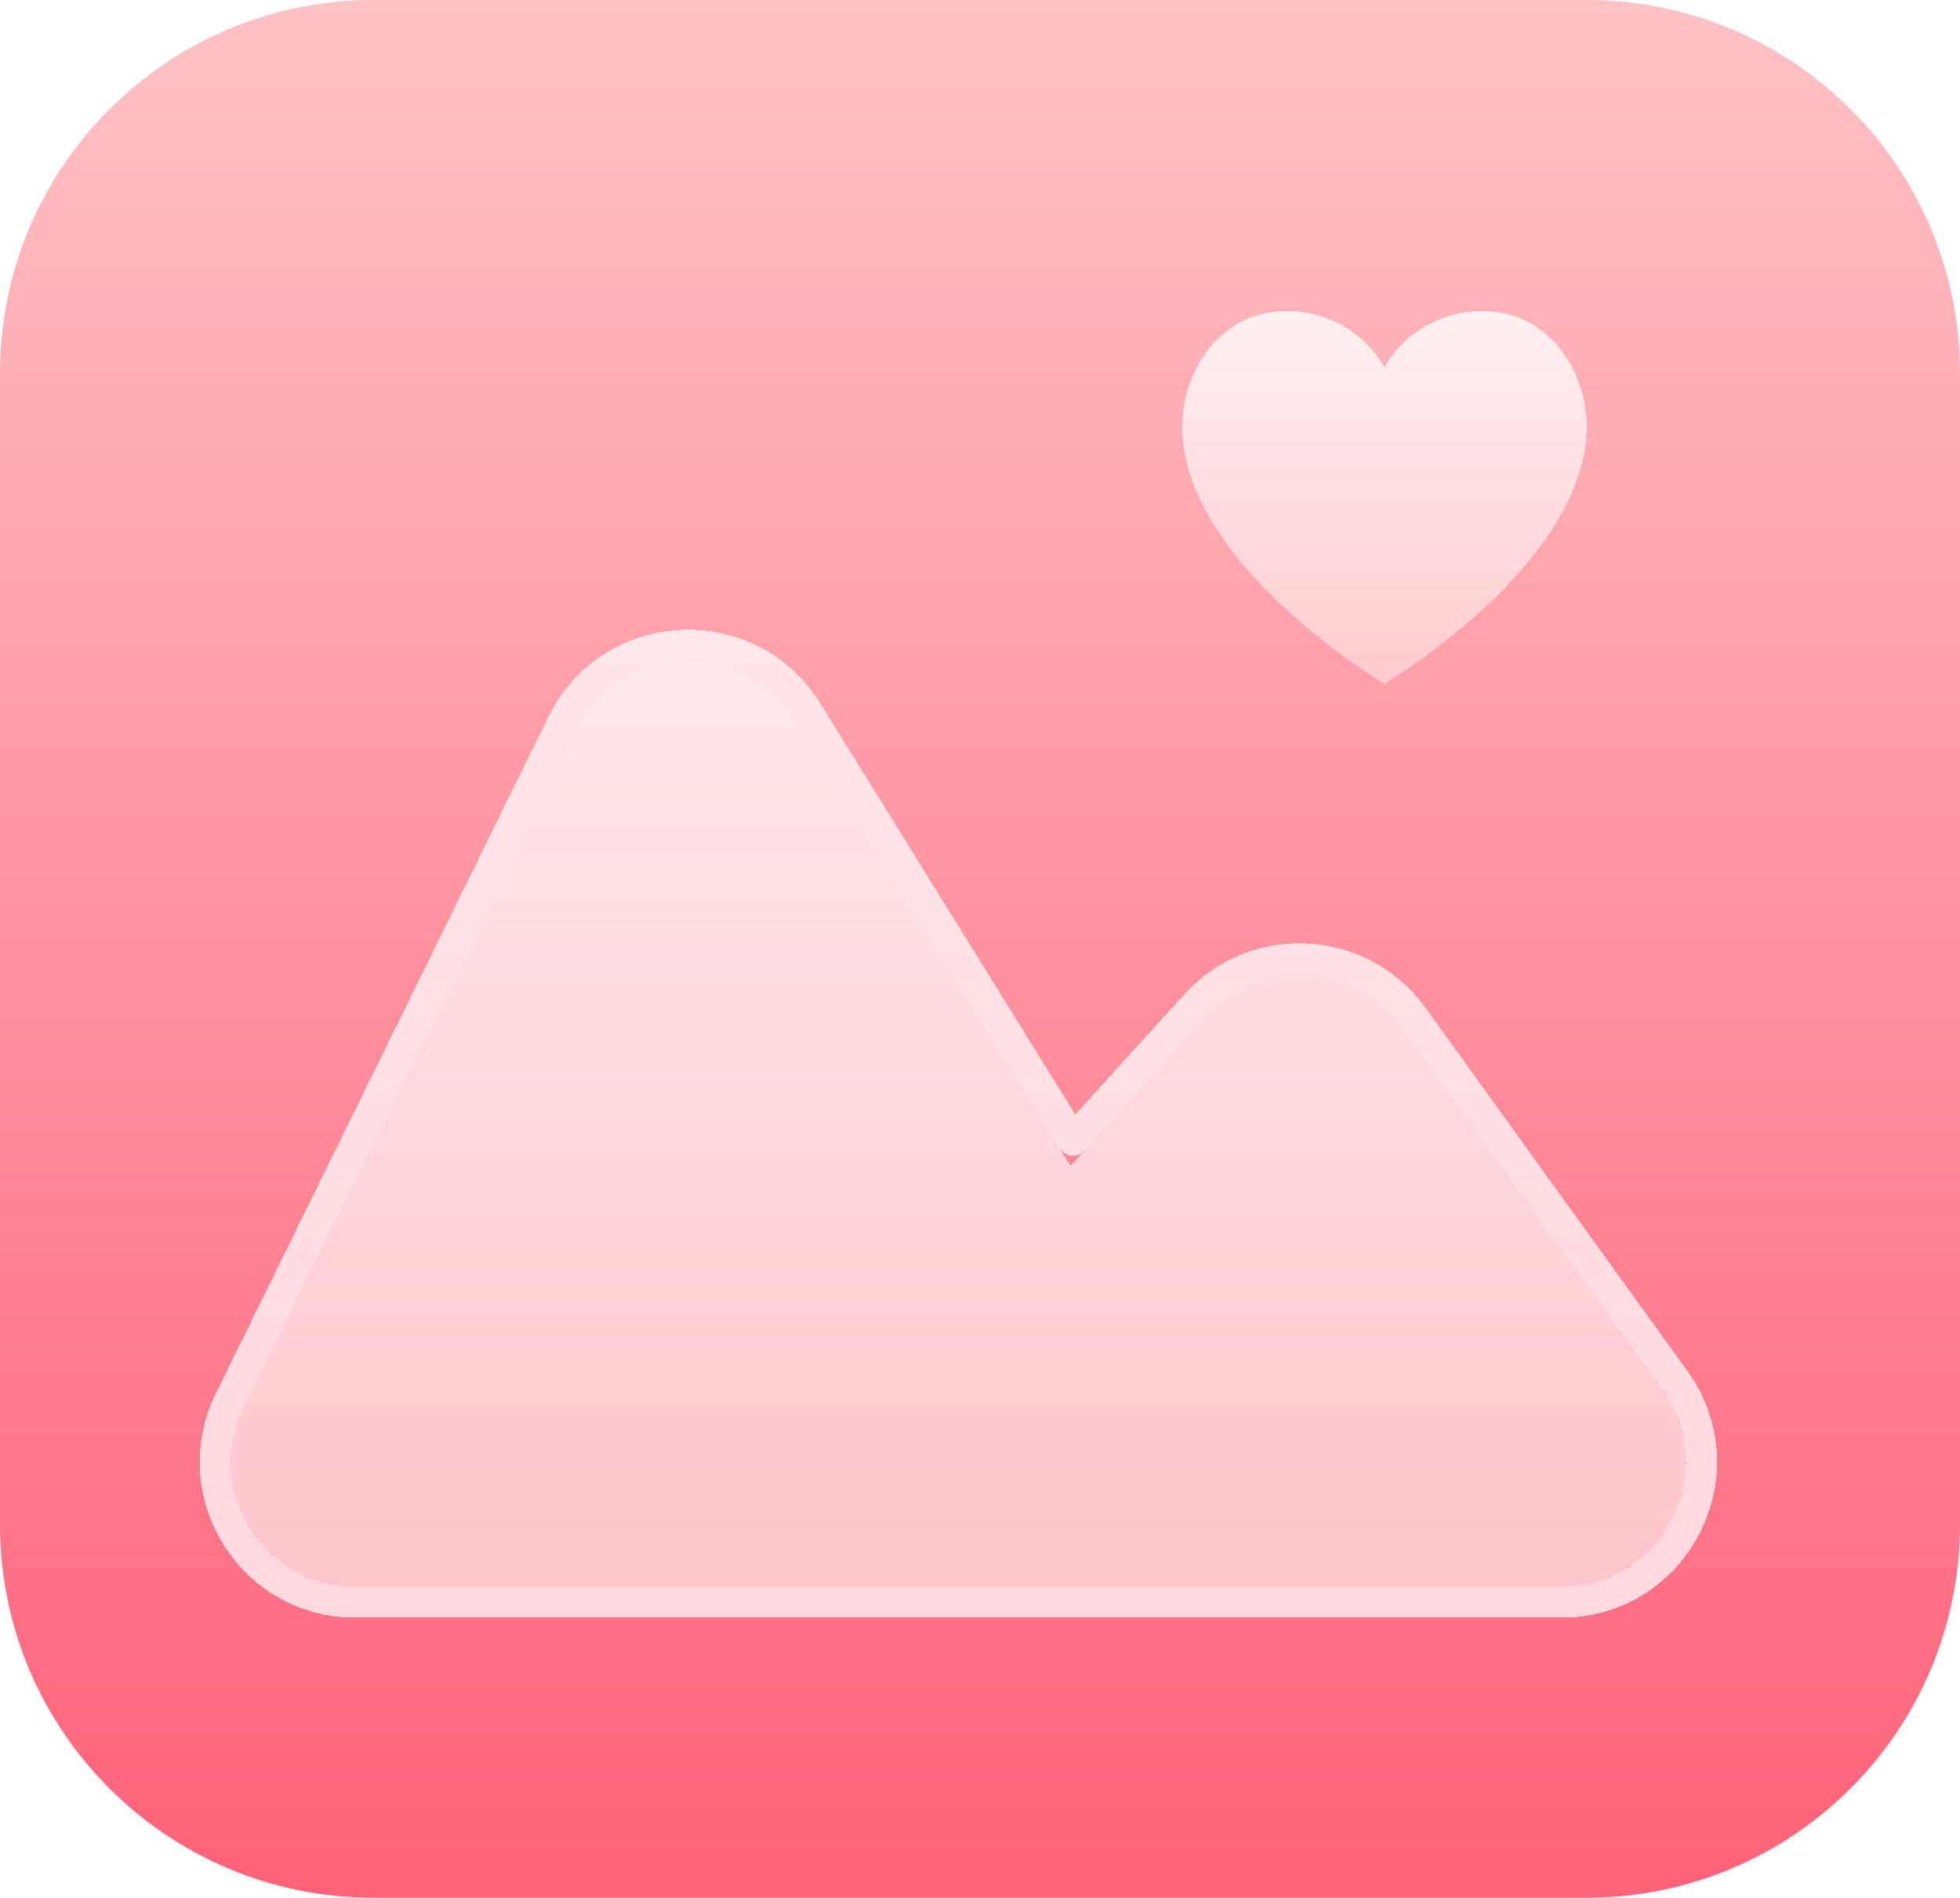 <svg width="63" height="61" viewBox="0 0 63 61" fill="none" xmlns="http://www.w3.org/2000/svg">
<path d="M0 12C0 5.373 5.373 0 12 0H23.625H36H51C57.627 0 63 5.373 63 12V49C63 55.627 57.627 61 51 61H12C5.373 61 0 55.627 0 49V12Z" fill="url(#paint0_linear_125_5061)"/>
<g filter="url(#filter0_bd_125_5061)">
<path d="M18.527 21.478L7.833 43.236C6.527 45.894 8.462 49 11.423 49H50.185C53.447 49 55.337 45.306 53.43 42.661L45.012 30.984C43.525 28.921 40.514 28.752 38.805 30.636L34.413 35.477L25.517 21.134C23.86 18.464 19.913 18.658 18.527 21.478Z" fill="url(#paint1_linear_125_5061)" fill-opacity="0.8" shape-rendering="crispEdges"/>
<path d="M18.079 21.258L7.385 43.015C5.915 46.005 8.091 49.5 11.423 49.5H50.185C53.855 49.5 55.981 45.345 53.836 42.368L45.418 30.692C43.744 28.37 40.358 28.18 38.435 30.3L34.488 34.65L25.941 20.871C24.078 17.867 19.638 18.085 18.079 21.258Z" stroke="white" stroke-opacity="0.73" stroke-linecap="round" stroke-linejoin="round" shape-rendering="crispEdges"/>
</g>
<g filter="url(#filter1_d_125_5061)">
<path d="M47.659 9C46.281 9 45.084 9.738 44.5 10.811C43.916 9.738 42.719 9 41.342 9C39.25 9 38 10.888 38 12.714C38 17.037 44.242 20.827 44.5 20.984C44.434 20.984 44.559 21.02 44.5 20.984C44.441 21.02 44.566 20.984 44.5 20.984C44.758 20.827 51 17.037 51 12.714C51 10.888 49.75 9 47.659 9Z" fill="url(#paint2_linear_125_5061)" fill-opacity="0.8" shape-rendering="crispEdges"/>
</g>
<defs>
<filter id="filter0_bd_125_5061" x="2.417" y="14.242" width="56.778" height="41.758" filterUnits="userSpaceOnUse" color-interpolation-filters="sRGB">
<feFlood flood-opacity="0" result="BackgroundImageFix"/>
<feGaussianBlur in="BackgroundImageFix" stdDeviation="2"/>
<feComposite in2="SourceAlpha" operator="in" result="effect1_backgroundBlur_125_5061"/>
<feColorMatrix in="SourceAlpha" type="matrix" values="0 0 0 0 0 0 0 0 0 0 0 0 0 0 0 0 0 0 127 0" result="hardAlpha"/>
<feOffset dy="2"/>
<feGaussianBlur stdDeviation="2"/>
<feComposite in2="hardAlpha" operator="out"/>
<feColorMatrix type="matrix" values="0 0 0 0 1 0 0 0 0 0.225 0 0 0 0 0.319 0 0 0 0.3 0"/>
<feBlend mode="normal" in2="effect1_backgroundBlur_125_5061" result="effect2_dropShadow_125_5061"/>
<feBlend mode="normal" in="SourceGraphic" in2="effect2_dropShadow_125_5061" result="shape"/>
</filter>
<filter id="filter1_d_125_5061" x="32" y="4" width="25" height="24" filterUnits="userSpaceOnUse" color-interpolation-filters="sRGB">
<feFlood flood-opacity="0" result="BackgroundImageFix"/>
<feColorMatrix in="SourceAlpha" type="matrix" values="0 0 0 0 0 0 0 0 0 0 0 0 0 0 0 0 0 0 127 0" result="hardAlpha"/>
<feOffset dy="1"/>
<feGaussianBlur stdDeviation="3"/>
<feComposite in2="hardAlpha" operator="out"/>
<feColorMatrix type="matrix" values="0 0 0 0 1 0 0 0 0 0.225 0 0 0 0 0.319 0 0 0 0.4 0"/>
<feBlend mode="normal" in2="BackgroundImageFix" result="effect1_dropShadow_125_5061"/>
<feBlend mode="normal" in="SourceGraphic" in2="effect1_dropShadow_125_5061" result="shape"/>
</filter>
<linearGradient id="paint0_linear_125_5061" x1="31.5" y1="0" x2="31.5" y2="61" gradientUnits="userSpaceOnUse">
<stop stop-color="#FFC2C4"/>
<stop offset="1" stop-color="#FF6279"/>
</linearGradient>
<linearGradient id="paint1_linear_125_5061" x1="32.825" y1="15" x2="32.825" y2="49" gradientUnits="userSpaceOnUse">
<stop stop-color="white"/>
<stop offset="1" stop-color="#FFDADD"/>
</linearGradient>
<linearGradient id="paint2_linear_125_5061" x1="44.539" y1="9.088" x2="44.539" y2="21.072" gradientUnits="userSpaceOnUse">
<stop stop-color="white"/>
<stop offset="1" stop-color="#FFD5D8"/>
</linearGradient>
</defs>
</svg>

